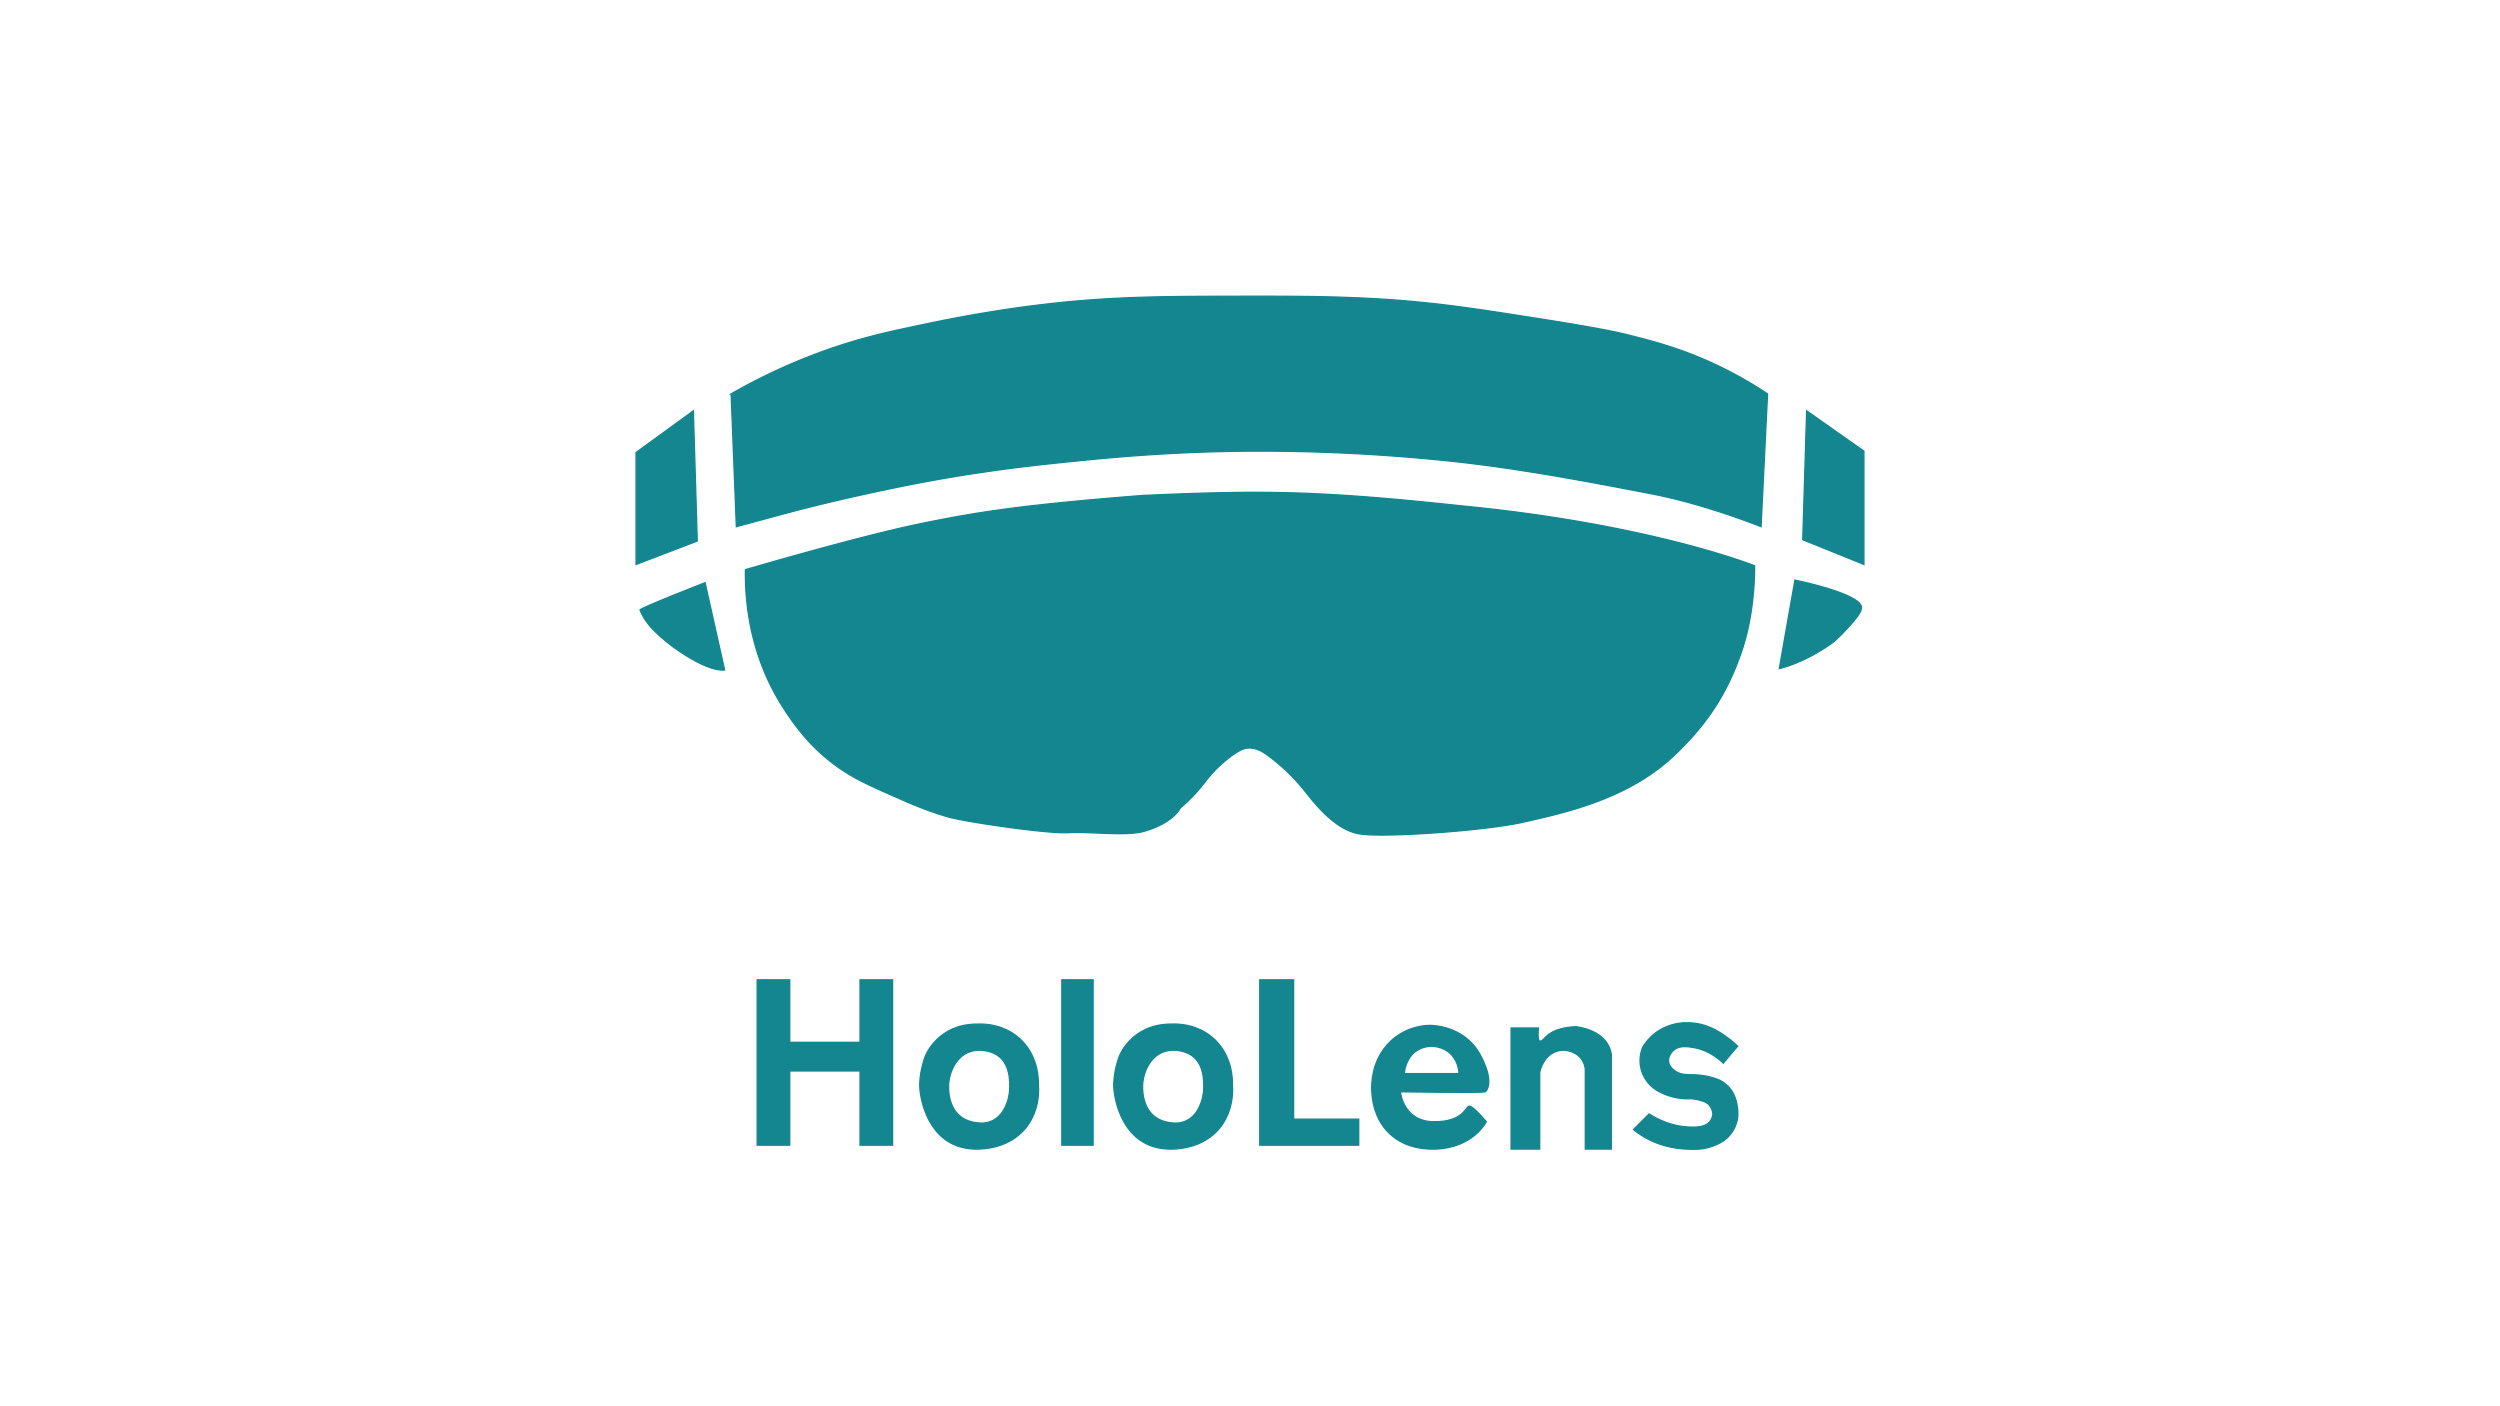 <svg id="Layer_1" data-name="Layer 1" xmlns="http://www.w3.org/2000/svg" viewBox="0 0 1920 1080"><defs><style>.cls-1{fill:#138690;stroke:#138690;stroke-miterlimit:10;}</style></defs><title>Logo</title><path class="cls-1" d="M1044.5,640.5c20,3,96.63-2.61,125-9,33.25-7.49,81.68-18.1,117-52,25-24,40-47,51-79s10-66,10-66-80-32-225-46c-112-12-154-12-245-8-88,7-124,12-172,22s-133,35-133,35c-.34,19.52,1.61,63.53,29,106,7.05,10.94,21.17,32.36,47,49,11,7.08,22,11.93,38,19,13.18,5.82,25.62,11.31,42,16,12.89,3.69,76,13,92,12s44.16,2.91,58-1c18.54-5.24,26.09-14.17,28-18h0a127.34,127.34,0,0,0,19-20,100.64,100.64,0,0,1,19-19c8-6.09,11.64-6.85,14-7,6.52-.41,11.79,3,17,7a152.43,152.43,0,0,1,24.84,23.8l.16.2C1008,614.81,1024.5,637.5,1044.5,640.5Z"/><path class="cls-1" d="M1378.5,445.5l-12,68s19-4,41-20c4-3,22-21,22-26C1432.5,456.5,1378.5,445.5,1378.5,445.5Z"/><polygon class="cls-1" points="1387.5 315.5 1384.5 414.5 1431.5 433.5 1431.5 346.5 1387.5 315.5"/><path class="cls-1" d="M1357.5,302.5l-5,102s-42-17-83-25c-65.28-12.74-114.74-21.33-162-26a1410.25,1410.25,0,0,0-150-7c-61,.57-107.22,5.17-135,8-25.43,2.59-61.64,6.36-109,15,0,0-56.54,10.31-111,25l-37,10h0l-4-102a447.71,447.71,0,0,1,80-36c24.5-8.22,43.78-12.28,71-18,40.2-8.46,71.66-12.59,83-14,53.85-6.71,93.89-6.91,155-7,59.2-.09,105.7,0,162,7,21.11,2.63,45.84,6.52,68,10,49.65,7.8,63.29,11.05,71,13,18,4.55,39.17,10,65,22A307.85,307.85,0,0,1,1357.5,302.5Z"/><polygon class="cls-1" points="532.5 315.5 535.5 415.5 488.5 433.5 488.5 347.5 532.5 315.5"/><path class="cls-1" d="M491.5,468.5c-.48-1.33,50-21,50-21l15,67s-11,3-40-18C503.5,486.5,495.5,478.5,491.5,468.5Z"/><polygon class="cls-1" points="581.5 752.5 581.5 879.5 606.5 879.5 606.5 822.5 660.5 822.5 660.5 879.5 685.5 879.5 685.5 752.5 660.5 752.5 660.5 800.5 606.5 800.5 606.5 752.5 581.5 752.5"/><rect class="cls-1" x="815.5" y="752.5" width="24" height="127"/><polygon class="cls-1" points="967.5 752.5 967.5 879.5 1043.5 879.5 1043.5 859.5 993.5 859.5 993.5 752.5 967.5 752.5"/><path class="cls-1" d="M1160.5,789.5v93h22v-59s3-17,19-17c16,2,16,15,16,15v61h20v-72s0-18-27-22c-24,1-24,12-28,11-2,0-1-10-1-10Z"/><path class="cls-1" d="M1261.5,804.5a38.61,38.61,0,0,1,11-12,40.34,40.34,0,0,1,24-7c14.93.12,25.59,8,31,12a64.06,64.06,0,0,1,7,6l-11,13c-4.61-4.37-12.39-10.23-23-12-4.6-.77-10.62-1.69-15,2-.31.26-4.69,4.05-4,9,.52,3.76,3.67,6.06,5,7,6.41,4.54,12.3,1.68,24,4a54.73,54.73,0,0,1,10,3,24.38,24.38,0,0,1,11.13,11.13,36.27,36.27,0,0,1,2.88,17.88,27,27,0,0,1-5,12c-4.73,6.29-11,8.59-15,10-7,2.47-12.71,2.25-19,2a72.35,72.35,0,0,1-24-5,68.32,68.32,0,0,1-17-10l12-12c13.09,8.25,24.16,9.73,30,10,5.49.25,13.14.5,16.93-4.49a11,11,0,0,0,2.07-5.51,12.38,12.38,0,0,0-3-7c-.94-1-2.88-2.72-9-4-5.94-1.24-6.87-.21-13-1a46.5,46.5,0,0,1-14-4,30.21,30.21,0,0,1-9-6,26.74,26.74,0,0,1-6-29Z"/><path class="cls-1" d="M797.5,832.5c0-28-20-47-47-46-31,0-40,25-40,25s-5,13-4,25,9,47,45,46C783.5,881.5,799.5,858.5,797.5,832.5Zm-45,30c-18-1-24-14-24-28,0-10,6-28,24-28,22,1,23,19,23,28C775.5,847.5,768.5,863.5,752.5,862.5Z"/><path class="cls-1" d="M946.5,832.5c0-28-20-47-47-46-31,0-40,25-40,25s-5,13-4,25,9,47,45,46C932.5,881.5,948.5,858.5,946.5,832.5Zm-45,30c-18-1-24-14-24-28,0-10,6-28,24-28,22,1,23,19,23,28C924.5,847.5,917.5,863.5,901.5,862.5Z"/><path class="cls-1" d="M1128.5,849.5c-3,0-4,12-27,12-24,0-26-23-26-23s63,1,65,0,7-9-4-29c-13-23-39-22-39-22-26,1-45,22-44,50s20,46,49,45,39-21,39-21S1131.5,849.5,1128.5,849.5Zm-28-46c20,2,20,21,20,21h-42S1079.5,803.5,1100.5,803.5Z"/></svg>